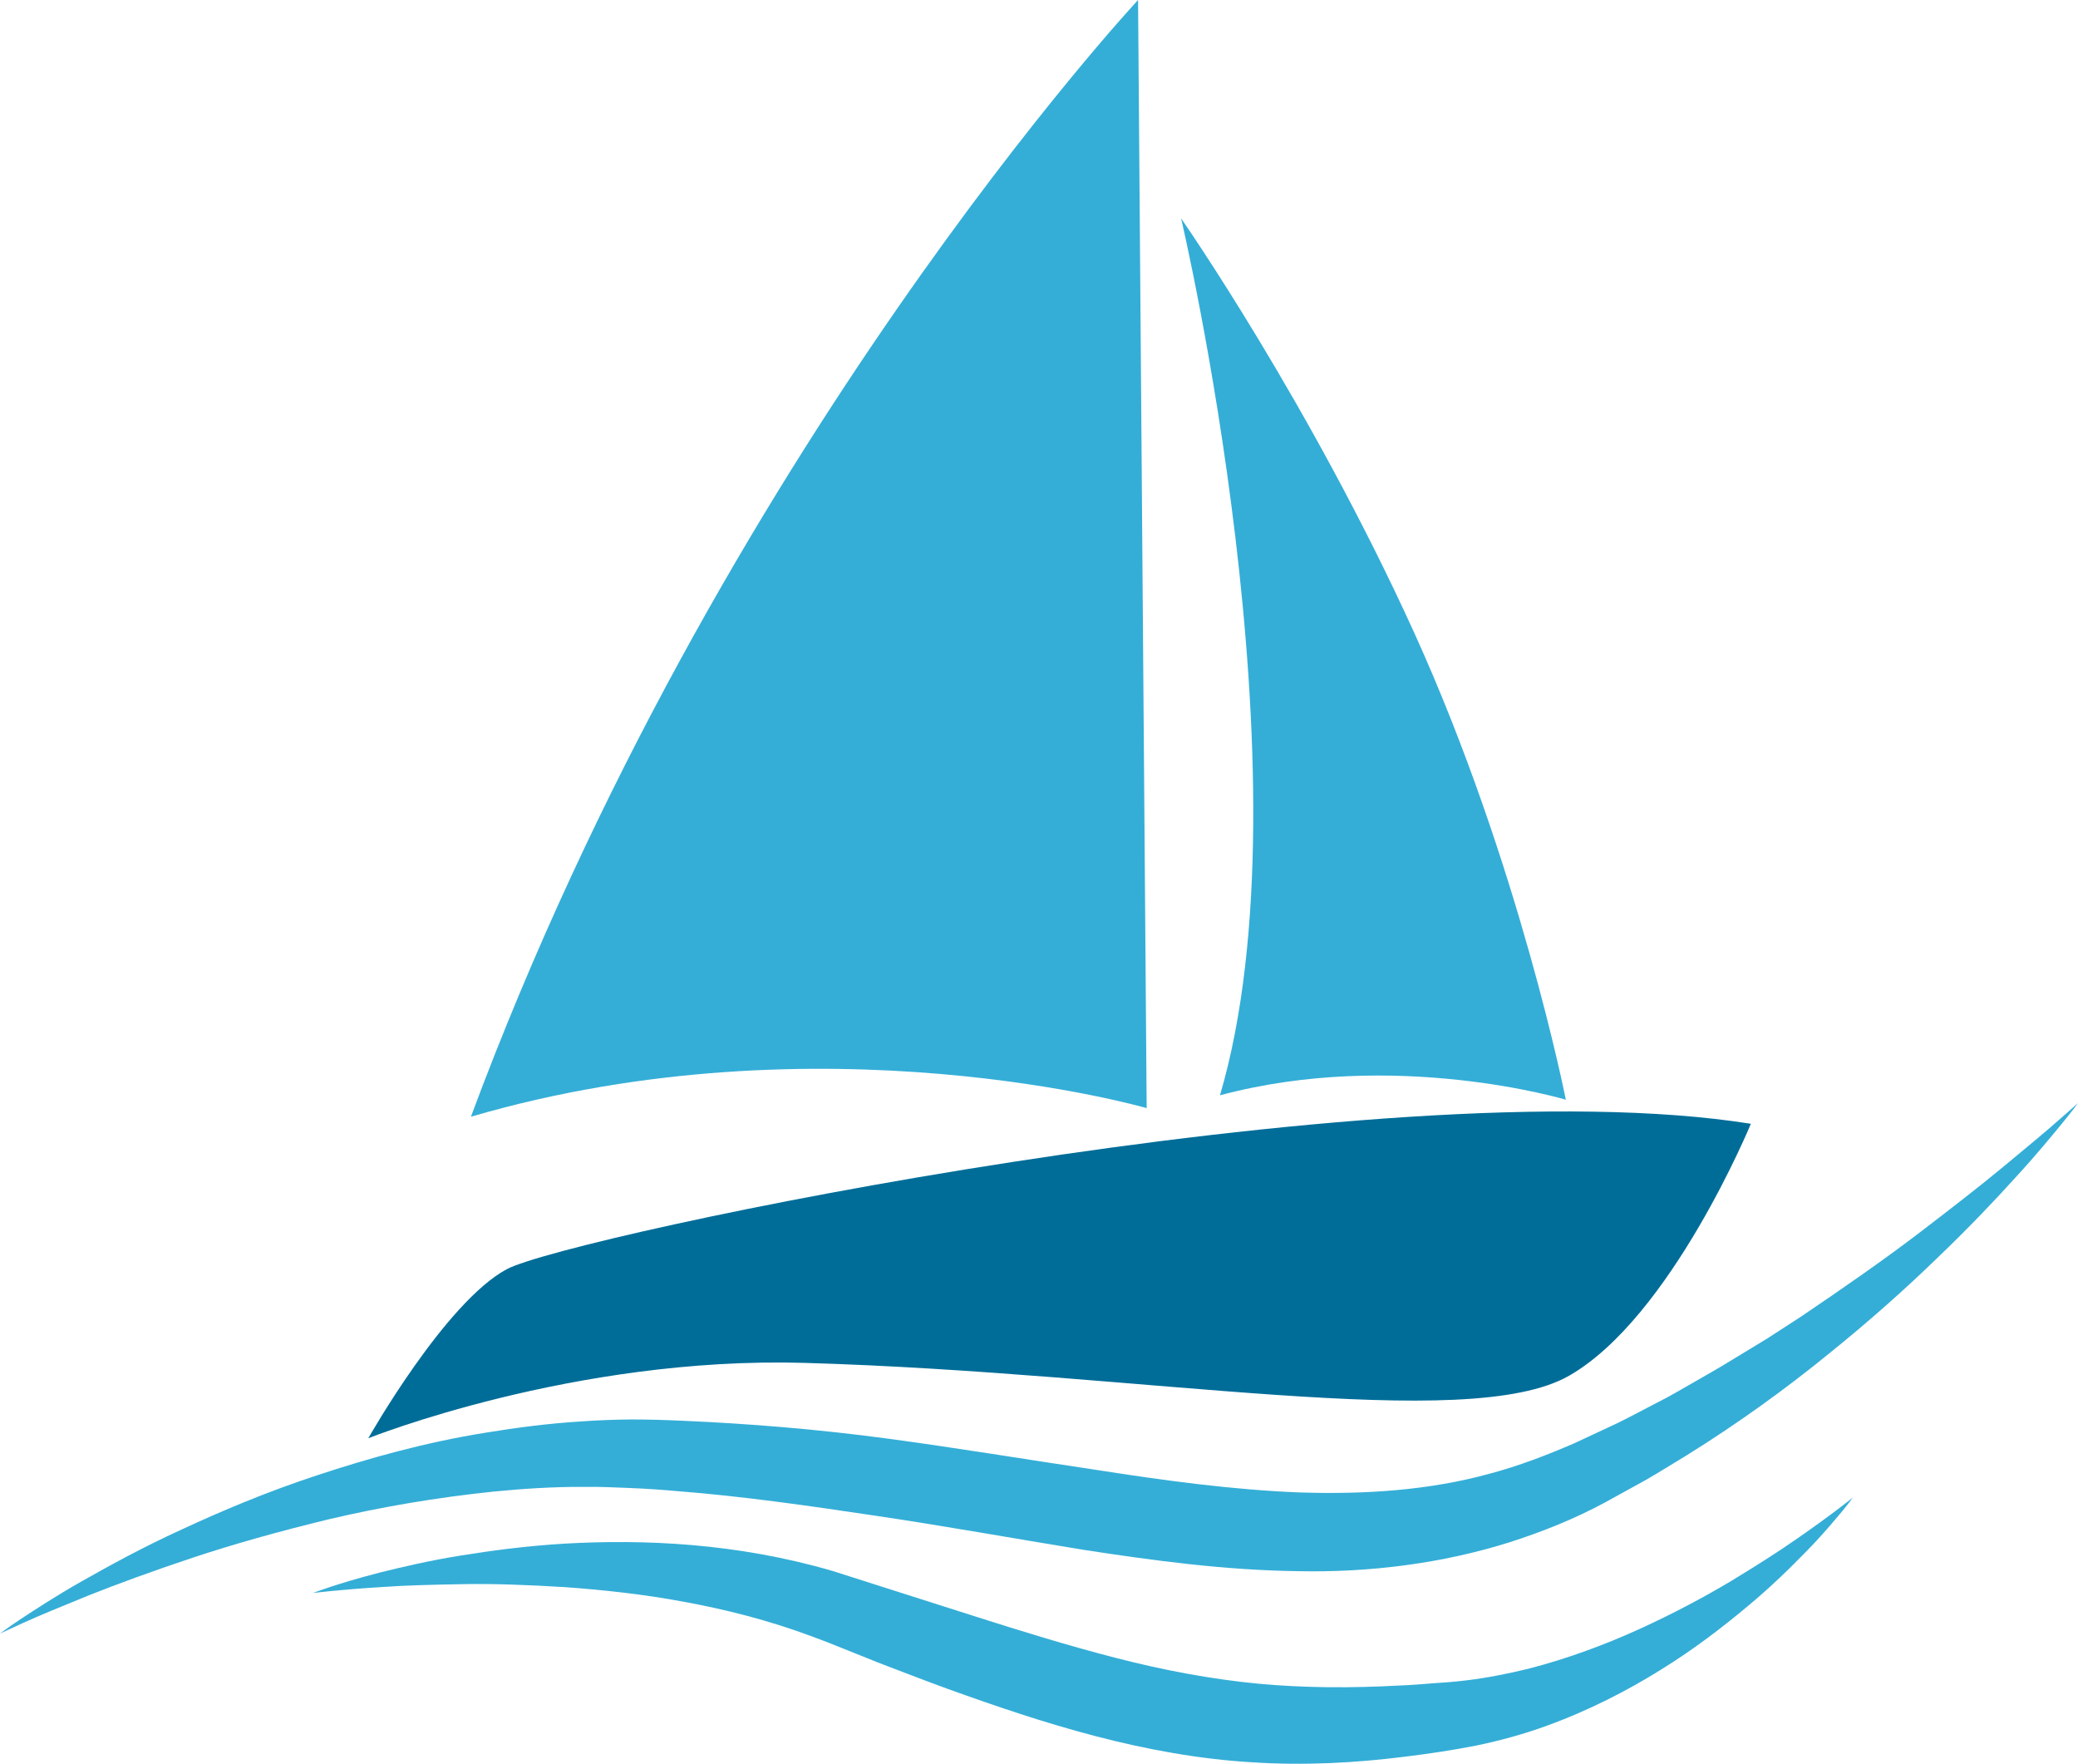 <svg version="1.1" id="图层_1" x="0px" y="0px" width="246.789px" height="209.453px" viewBox="0 0 246.789 209.453" enable-background="new 0 0 246.789 209.453" xml:space="preserve" xmlns="http://www.w3.org/2000/svg" xmlns:xlink="http://www.w3.org/1999/xlink" xmlns:xml="http://www.w3.org/XML/1998/namespace">
  <path fill="#006D98" d="M60.196,150.71c-7.325,3.914-16.458,20.084-16.458,20.084s24.341-9.752,51.859-8.951
	c40.402,1.172,78.627,8.459,90.752,1.525c12.118-6.935,21.588-29.918,21.588-29.918C163.889,126.414,67.524,146.798,60.196,150.71z" class="color c1"/>
  <path fill="#34AED7" d="M144.887,130.068c20.772-5.574,41.076,0.525,41.076,0.525s-5.52-27.945-17.979-55.394
	c-12.475-27.425-27.713-49.262-27.713-49.262S155.956,92.496,144.887,130.068z" class="color c2"/>
  <path fill="#34AED7" d="M136.182,131.587L135.16,0c0,0-49.769,53.36-79.233,132.611C97.584,120.434,136.182,131.587,136.182,131.587
	z" class="color c2"/>
  <path fill="#34AED7" d="M0,193.98c0,0,0.839-0.633,2.477-1.729c1.646-1.076,4.063-2.676,7.268-4.494
	c3.207-1.809,7.134-3.989,11.821-6.125c4.672-2.168,10.045-4.453,16.107-6.446c6.056-1.997,12.76-3.901,20.063-5.065
	c3.646-0.595,7.429-1.092,11.334-1.33c1.948-0.146,3.932-0.211,5.937-0.232c1.999,0.004,4.063,0.061,5.982,0.152
	c7.982,0.344,16.18,1.014,24.424,2.123c8.243,1.104,16.525,2.488,24.726,3.705c8.188,1.279,16.299,2.383,24.168,2.686
	c7.864,0.258,15.504-0.264,22.584-2.219c3.528-0.93,6.967-2.269,10.139-3.646c1.709-0.798,3.4-1.587,5.07-2.367
	c1.621-0.8,3.142-1.628,4.69-2.424c1.545-0.768,3.045-1.674,4.53-2.516c1.49-0.846,2.951-1.688,4.369-2.559
	c1.422-0.865,2.82-1.715,4.194-2.549c1.351-0.875,2.677-1.732,3.974-2.574c5.131-3.468,9.813-6.728,13.845-9.793
	c4.021-3.076,7.526-5.787,10.332-8.121c2.812-2.328,5.024-4.168,6.493-5.47c1.477-1.298,2.263-1.991,2.263-1.991
	s-0.617,0.851-1.865,2.375c-1.251,1.518-3.077,3.764-5.571,6.469c-2.471,2.731-5.551,5.982-9.266,9.533
	c-3.686,3.584-8.021,7.459-12.972,11.447c-4.938,4.018-10.503,8.077-16.772,11.979c-1.585,0.957-3.205,1.976-4.83,2.916
	c-1.613,0.891-3.248,1.791-4.9,2.703c-3.603,1.937-7.346,3.449-11.336,4.725c-7.963,2.511-16.633,3.621-25.201,3.43
	c-8.59-0.111-17.09-1.255-25.408-2.535c-8.316-1.353-16.505-2.836-24.557-4.025c-8.043-1.211-15.956-2.338-23.615-2.938
	c-1.989-0.179-3.807-0.298-5.654-0.375c-1.844-0.08-3.676-0.158-5.493-0.135c-3.634-0.018-7.206,0.217-10.679,0.553
	c-6.942,0.719-13.512,1.86-19.515,3.271c-5.994,1.447-11.473,2.992-16.266,4.586c-4.789,1.599-8.945,3.115-12.333,4.465
	c-3.375,1.371-6.035,2.471-7.818,3.285C0.951,193.542,0,193.98,0,193.98z" class="color c2"/>
  <path fill="#34AED7" d="M37.165,189.171c0,0,2.837-1.121,8.015-2.449c2.59-0.639,5.757-1.396,9.445-1.986
	c3.685-0.597,7.881-1.162,12.504-1.434c9.221-0.516,20.271-0.102,31.76,3.252c5.408,1.724,10.996,3.506,16.674,5.316
	c5.605,1.791,11.287,3.547,16.943,5.002c5.662,1.463,11.301,2.524,16.898,3.064c5.602,0.523,11.193,0.52,16.691,0.225
	c1.37-0.051,2.737-0.16,4.096-0.271c0.678-0.05,1.354-0.097,2.027-0.146c0.495-0.033,1.313-0.139,1.95-0.203
	c2.495-0.303,4.892-0.783,7.302-1.367c4.758-1.223,9.195-2.889,13.198-4.709c4.003-1.826,7.608-3.746,10.731-5.602
	c3.104-1.88,5.8-3.591,7.955-5.1c4.334-2.998,6.697-4.93,6.697-4.93s-0.441,0.621-1.351,1.728c-0.923,1.087-2.257,2.72-4.136,4.626
	c-1.867,1.917-4.188,4.219-7.076,6.611c-2.881,2.404-6.252,5.02-10.233,7.479c-3.969,2.474-8.528,4.837-13.688,6.705
	c-2.557,0.925-5.348,1.708-8.229,2.3c-2.838,0.559-5.57,0.965-8.49,1.325c-5.773,0.728-11.922,1.079-18.181,0.662
	c-6.259-0.366-12.543-1.528-18.567-3.104c-6.039-1.574-11.854-3.557-17.504-5.594c-2.826-1.027-5.597-2.111-8.341-3.154
	c-1.353-0.543-2.696-1.082-4.031-1.619L98.223,195l-1.888-0.711c-5.026-1.871-10.137-3.166-15.075-4.07
	c-4.938-0.928-9.713-1.42-14.146-1.746c-4.435-0.27-8.543-0.426-12.189-0.354c-3.644,0.067-6.844,0.141-9.472,0.336
	C40.187,188.776,37.165,189.171,37.165,189.171z" class="color c2"/>
</svg>
